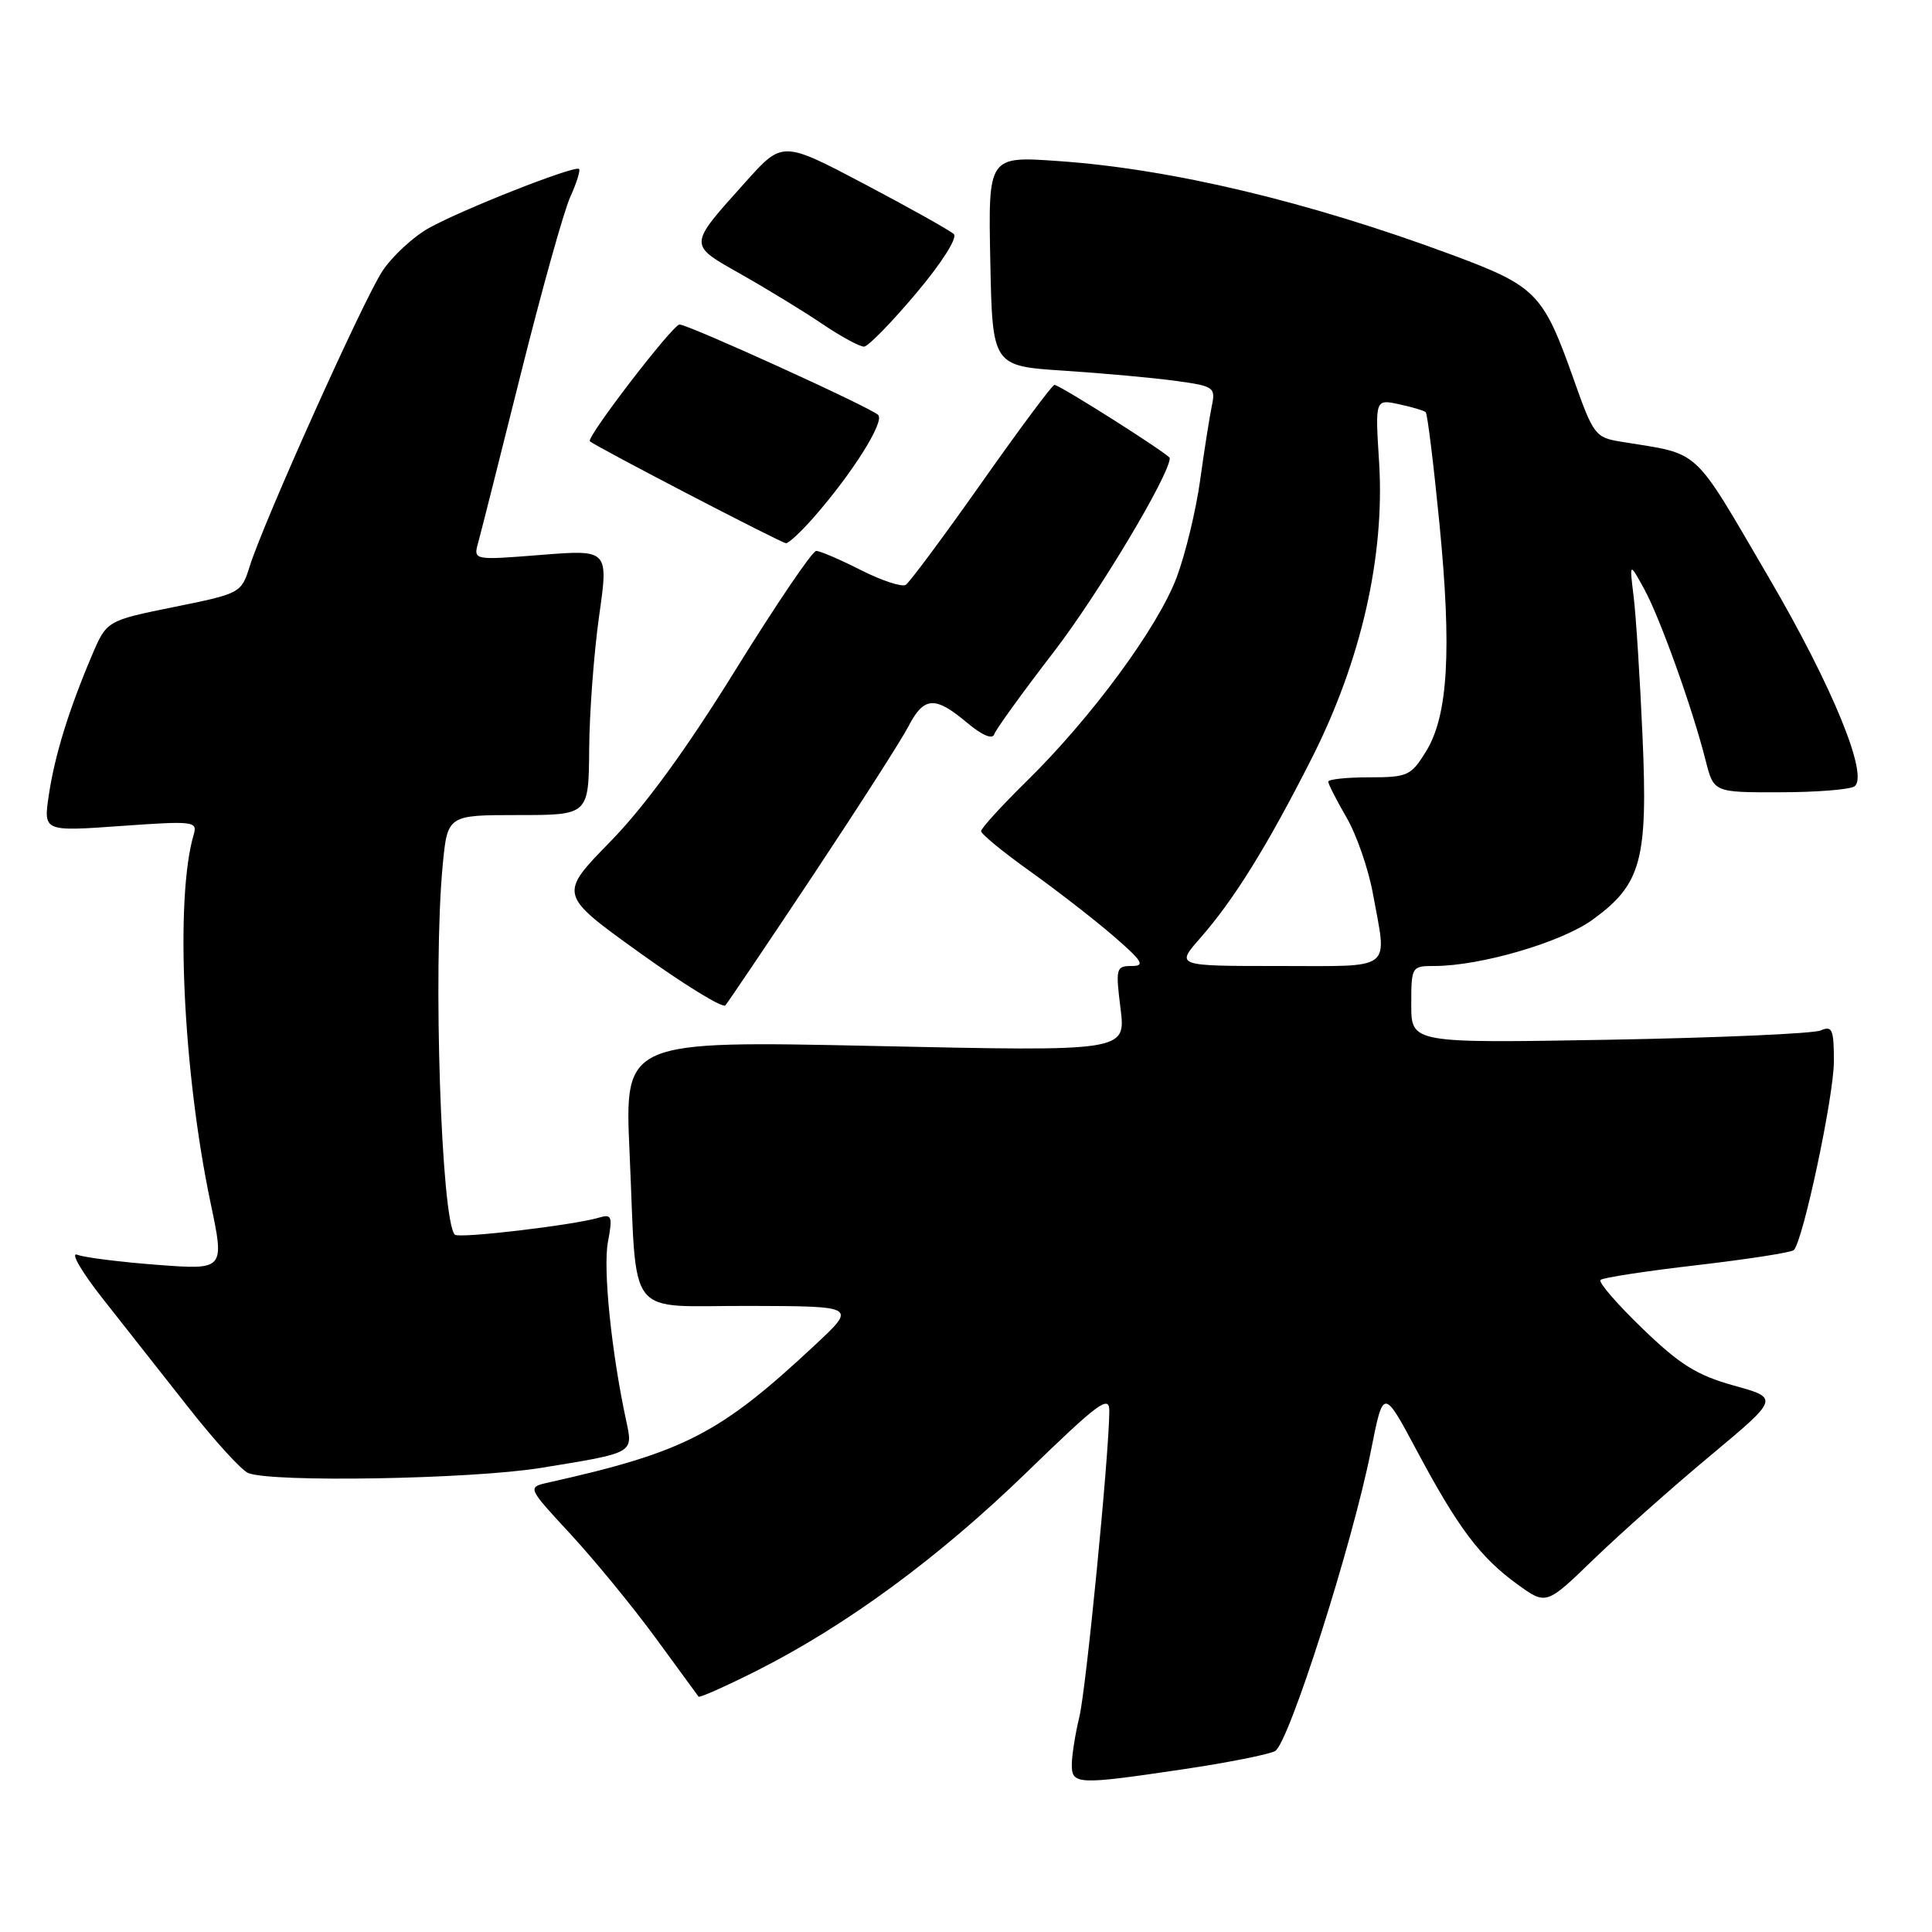 <?xml version="1.0" encoding="UTF-8" standalone="no"?>
<!DOCTYPE svg PUBLIC "-//W3C//DTD SVG 1.1//EN" "http://www.w3.org/Graphics/SVG/1.1/DTD/svg11.dtd" >
<svg xmlns="http://www.w3.org/2000/svg" xmlns:xlink="http://www.w3.org/1999/xlink" version="1.1" viewBox="0 0 256 256">
 <g >
 <path fill="currentColor"
d=" M 156.82 234.43 C 162.64 233.57 168.09 232.48 168.95 232.03 C 170.76 231.06 179.20 204.59 181.66 192.21 C 183.30 183.92 183.30 183.92 187.73 192.21 C 193.21 202.47 196.12 206.35 201.05 209.92 C 204.88 212.70 204.88 212.70 211.19 206.59 C 214.66 203.24 221.61 197.06 226.63 192.88 C 235.76 185.26 235.76 185.26 229.73 183.59 C 224.83 182.22 222.58 180.82 217.62 176.02 C 214.27 172.79 211.77 169.90 212.07 169.60 C 212.36 169.30 218.12 168.42 224.86 167.64 C 231.61 166.85 237.38 165.96 237.69 165.64 C 238.92 164.41 243.00 145.22 243.00 140.64 C 243.00 136.39 242.78 135.88 241.25 136.54 C 240.29 136.96 227.69 137.51 213.25 137.77 C 187.00 138.23 187.00 138.23 187.00 133.12 C 187.00 128.08 187.05 128.00 190.05 128.00 C 196.16 128.00 206.88 124.87 211.02 121.87 C 217.50 117.17 218.37 113.98 217.64 97.50 C 217.30 89.80 216.77 81.47 216.46 79.00 C 215.91 74.50 215.91 74.50 217.84 78.00 C 219.93 81.78 224.27 93.88 226.00 100.75 C 227.08 105.00 227.08 105.00 235.79 104.98 C 240.58 104.98 245.04 104.63 245.70 104.21 C 247.71 102.93 242.84 91.00 234.43 76.62 C 224.09 58.95 225.53 60.28 214.87 58.54 C 211.38 57.98 211.14 57.67 208.51 50.23 C 204.47 38.83 203.58 37.92 192.32 33.74 C 173.40 26.72 155.20 22.38 140.22 21.34 C 130.94 20.69 130.94 20.69 131.22 34.60 C 131.50 48.50 131.50 48.50 141.00 49.12 C 146.22 49.46 152.89 50.07 155.81 50.47 C 160.89 51.17 161.09 51.31 160.56 53.85 C 160.26 55.31 159.56 59.73 159.02 63.67 C 158.47 67.62 157.08 73.39 155.92 76.49 C 153.44 83.10 144.68 95.02 136.08 103.47 C 132.74 106.75 130.00 109.75 130.00 110.13 C 130.00 110.51 132.92 112.91 136.49 115.45 C 140.05 118.00 145.03 121.86 147.55 124.04 C 151.40 127.37 151.78 128.00 149.95 128.00 C 147.88 128.00 147.81 128.30 148.48 133.66 C 149.18 139.32 149.18 139.32 115.97 138.60 C 82.75 137.89 82.75 137.89 83.42 152.70 C 84.45 175.29 82.65 172.99 99.33 173.04 C 113.50 173.08 113.50 173.08 108.00 178.21 C 95.39 189.99 90.74 192.40 72.68 196.44 C 69.85 197.07 69.85 197.07 75.60 203.28 C 78.76 206.70 83.82 212.87 86.84 216.99 C 89.86 221.12 92.43 224.64 92.56 224.81 C 92.69 224.99 96.10 223.47 100.15 221.44 C 112.08 215.44 124.37 206.42 136.05 195.08 C 145.60 185.82 147.00 184.78 146.99 186.98 C 146.96 192.75 143.92 223.81 143.02 227.50 C 142.49 229.70 142.04 232.51 142.02 233.75 C 141.99 236.50 142.68 236.53 156.82 234.43 Z  M 71.63 194.51 C 84.13 192.48 83.91 192.61 82.96 188.19 C 81.02 179.18 79.89 168.11 80.55 164.60 C 81.19 161.17 81.07 160.84 79.38 161.34 C 76.03 162.34 60.81 164.14 60.27 163.60 C 58.46 161.79 57.36 128.45 58.65 114.75 C 59.29 108.00 59.29 108.00 68.64 108.00 C 78.00 108.00 78.00 108.00 78.07 99.25 C 78.10 94.44 78.70 86.52 79.38 81.66 C 80.64 72.82 80.64 72.82 71.67 73.53 C 62.71 74.24 62.71 74.24 63.37 71.87 C 63.73 70.57 66.27 60.50 69.02 49.50 C 71.77 38.50 74.71 27.98 75.55 26.13 C 76.39 24.27 76.92 22.59 76.73 22.39 C 76.20 21.86 61.17 27.78 56.79 30.24 C 54.73 31.40 51.97 33.96 50.67 35.92 C 48.14 39.76 34.93 69.15 33.08 75.06 C 31.98 78.58 31.86 78.65 23.06 80.43 C 14.14 82.24 14.14 82.24 12.17 86.87 C 9.11 94.08 7.26 100.07 6.47 105.34 C 5.75 110.18 5.75 110.18 15.98 109.45 C 25.72 108.76 26.19 108.82 25.66 110.61 C 23.18 119.03 24.23 141.88 27.90 159.38 C 29.77 168.27 29.77 168.27 20.87 167.60 C 15.98 167.23 11.19 166.63 10.24 166.26 C 9.28 165.89 10.79 168.49 13.59 172.05 C 16.39 175.60 21.51 182.10 24.97 186.50 C 28.43 190.90 31.99 194.81 32.88 195.18 C 35.93 196.46 62.42 196.00 71.63 194.51 Z  M 107.72 116.00 C 113.75 106.92 119.45 98.04 120.37 96.25 C 122.42 92.29 123.88 92.19 128.10 95.73 C 130.08 97.40 131.49 98.02 131.73 97.31 C 131.94 96.67 135.51 91.73 139.67 86.33 C 145.57 78.65 155.00 62.88 155.00 60.70 C 155.00 60.25 140.42 51.00 139.72 51.00 C 139.43 51.00 135.09 56.83 130.07 63.96 C 125.04 71.09 120.52 77.18 120.01 77.50 C 119.49 77.81 116.82 76.93 114.07 75.54 C 111.32 74.14 108.65 73.00 108.15 73.00 C 107.64 73.00 102.84 80.09 97.47 88.75 C 90.95 99.28 85.45 106.83 80.87 111.52 C 74.02 118.53 74.02 118.53 84.74 126.23 C 90.64 130.47 95.75 133.61 96.11 133.22 C 96.46 132.82 101.68 125.08 107.72 116.00 Z  M 107.79 68.59 C 112.93 62.74 117.26 55.86 116.36 54.98 C 115.35 53.98 91.21 43.00 90.04 43.00 C 89.15 43.00 77.64 57.99 78.16 58.47 C 78.91 59.16 103.55 71.97 104.15 71.98 C 104.50 71.99 106.14 70.47 107.79 68.59 Z  M 121.39 38.87 C 124.76 34.87 126.90 31.51 126.39 31.02 C 125.90 30.55 120.59 27.58 114.59 24.41 C 103.68 18.66 103.68 18.66 98.82 24.08 C 91.10 32.69 91.12 32.33 98.26 36.38 C 101.69 38.32 106.53 41.28 109.00 42.95 C 111.47 44.62 113.95 45.96 114.50 45.93 C 115.05 45.89 118.15 42.72 121.39 38.87 Z  M 159.02 124.32 C 163.53 119.18 167.89 112.16 173.80 100.50 C 180.35 87.58 183.51 73.71 182.74 61.28 C 182.21 52.89 182.21 52.89 185.36 53.56 C 187.09 53.93 188.68 54.40 188.91 54.61 C 189.14 54.82 189.95 61.40 190.72 69.24 C 192.39 86.22 191.88 94.83 188.95 99.58 C 186.97 102.79 186.51 103.00 181.42 103.00 C 178.44 103.00 176.00 103.26 176.00 103.57 C 176.00 103.89 177.09 106.02 178.42 108.32 C 179.76 110.62 181.33 115.17 181.92 118.43 C 183.81 128.81 184.87 128.00 169.40 128.00 C 155.79 128.00 155.79 128.00 159.02 124.32 Z "/>
</g>
</svg>